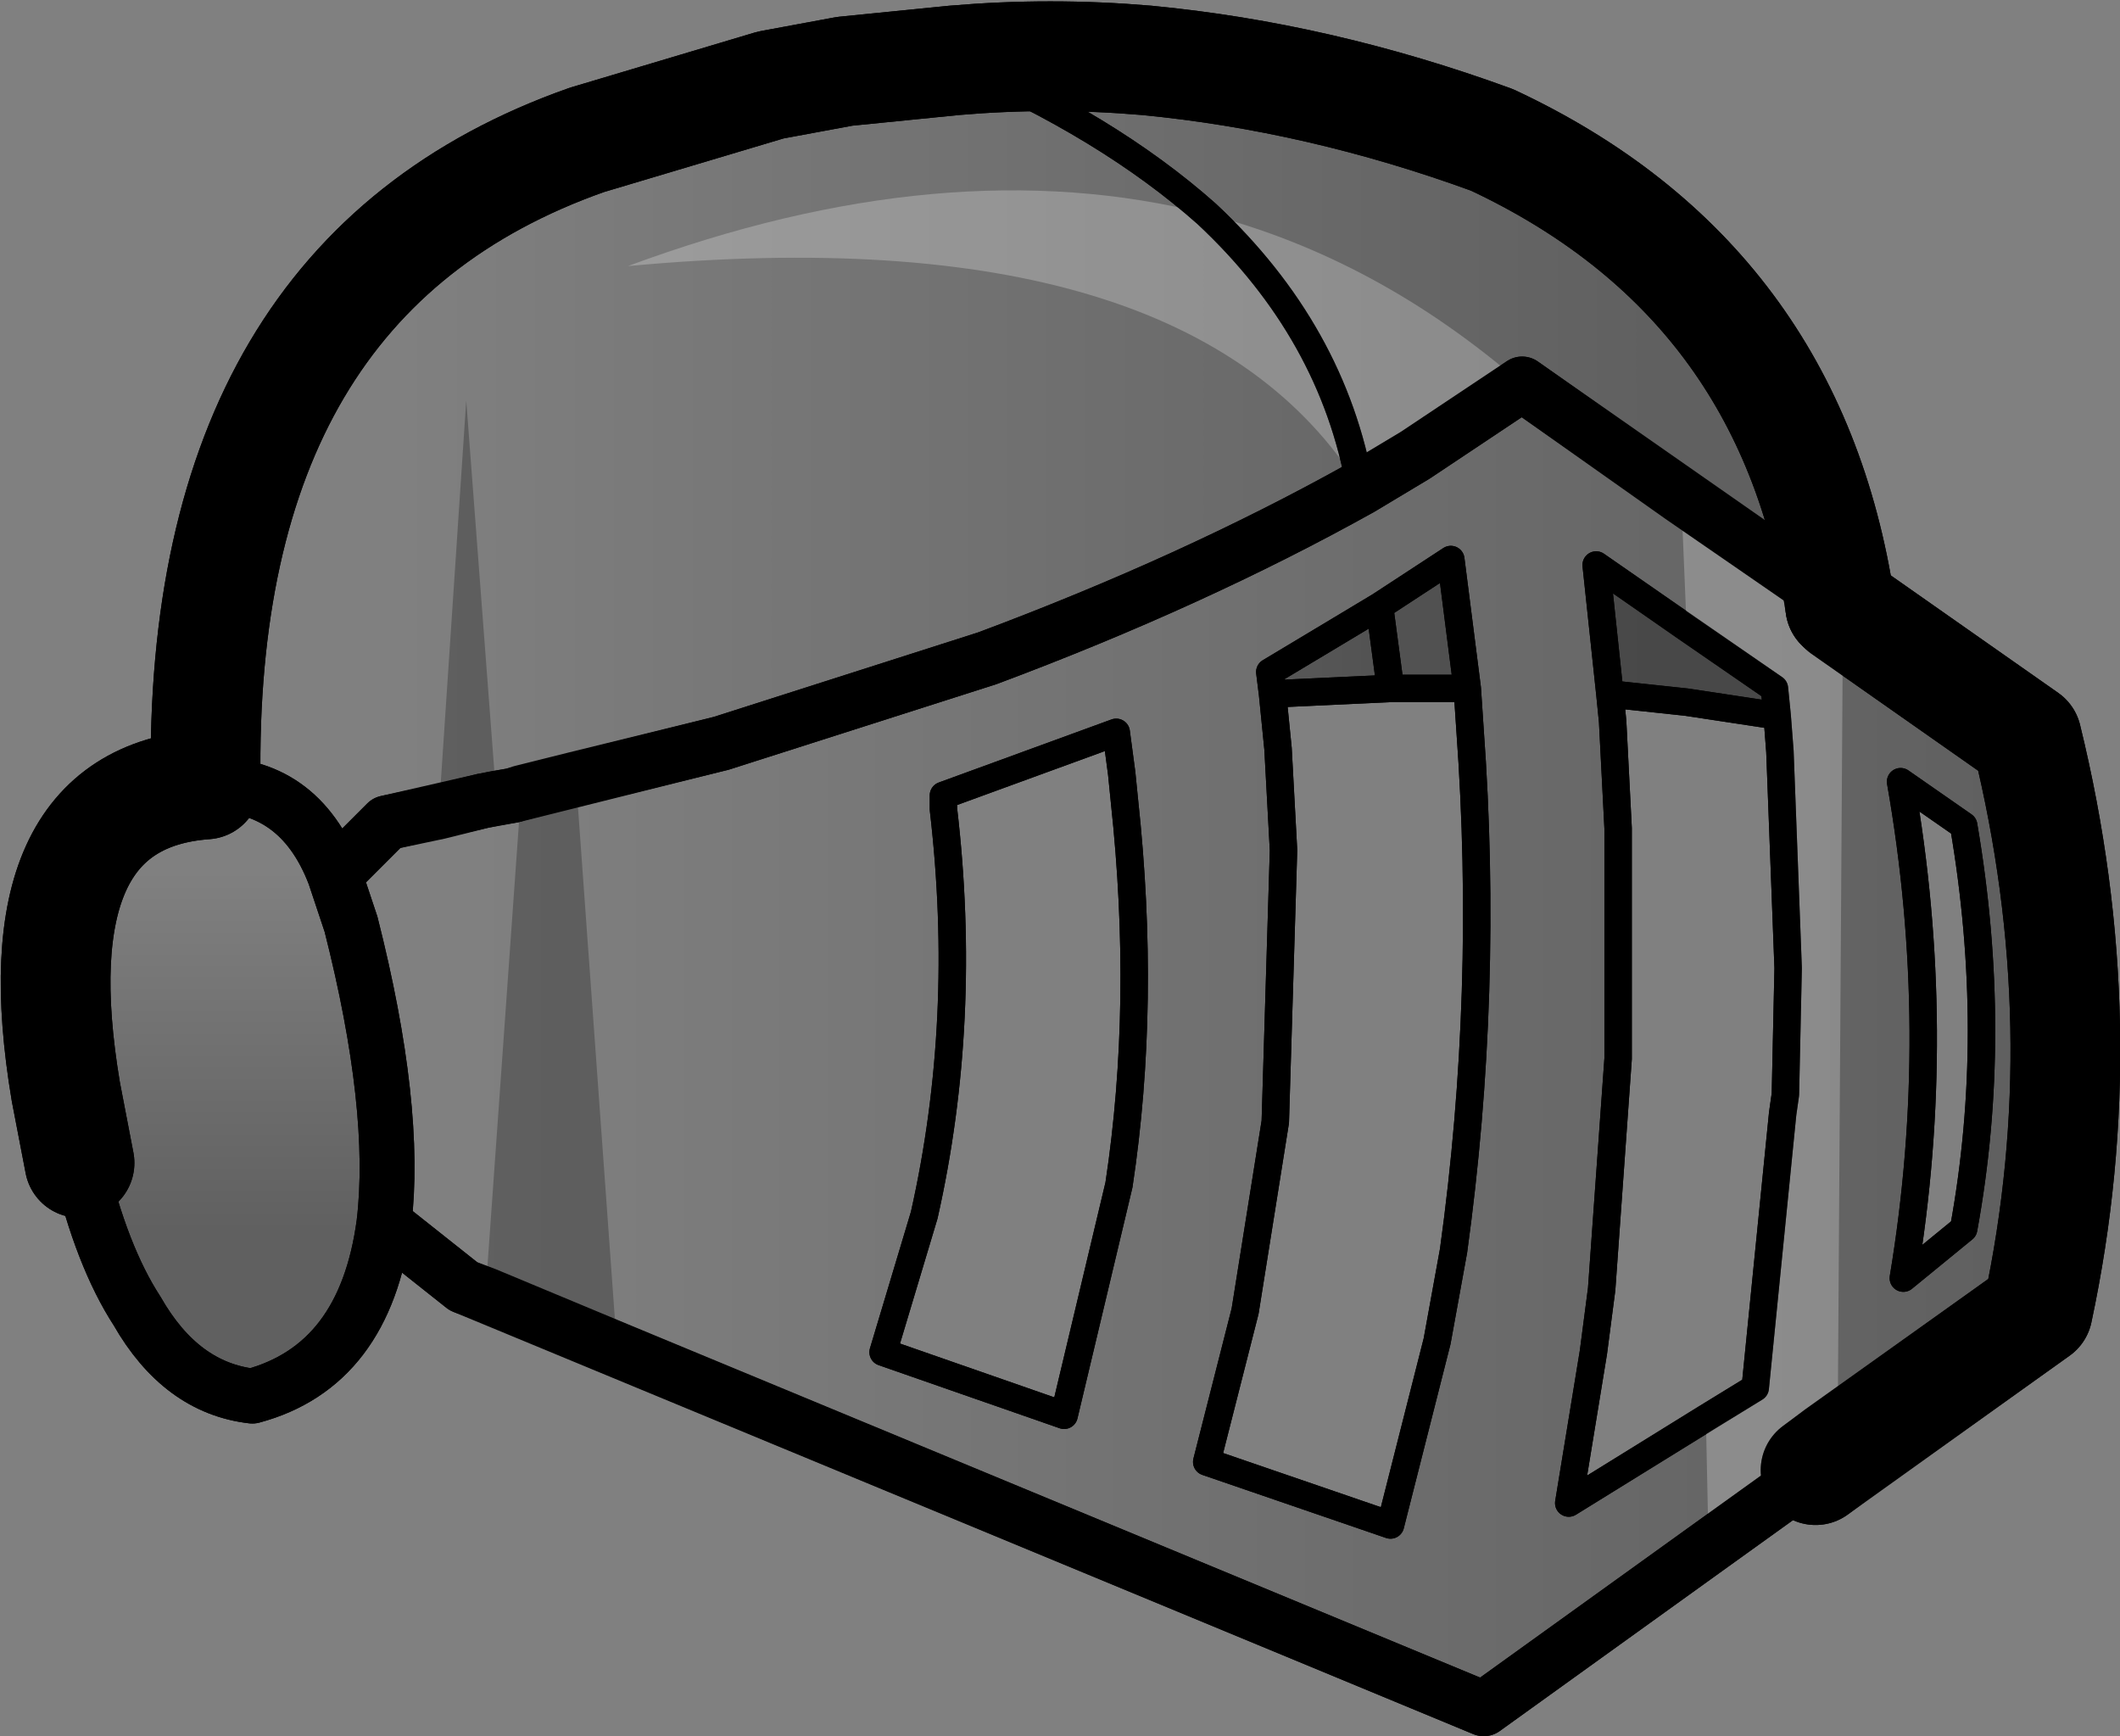<?xml version="1.0" encoding="UTF-8" standalone="no"?>
<svg xmlns:xlink="http://www.w3.org/1999/xlink" height="31.65px" width="38.65px" xmlns="http://www.w3.org/2000/svg">
  <rect width="100%" height="100%" fill="#808080" stroke="none"/>
  <g transform="matrix(1.0, 0.0, 0.0, 1.0, -190.55, -81.0)">
    <path d="M196.65 96.95 Q196.0 95.25 194.3 95.3 194.15 86.05 201.25 83.55 L204.6 82.55 205.95 82.3 207.95 82.1 Q209.7 81.95 211.45 82.1 214.6 82.4 217.75 83.55 223.2 86.1 224.1 92.05 L218.3 88.0 216.35 89.3 215.35 89.9 Q212.3 91.6 208.55 93.0 L203.7 94.55 199.9 95.5 199.35 95.6 197.6 96.0 196.65 96.95 M207.95 82.1 Q210.75 83.3 212.55 84.9 214.85 87.05 215.35 89.9 214.85 87.05 212.55 84.9 210.75 83.3 207.95 82.1 M213.75 93.65 L213.7 93.25 215.7 92.05 217.0 91.2 217.3 93.55 215.9 93.55 213.75 93.65 M215.7 92.05 L215.9 93.55 215.7 92.05 M222.95 94.05 L221.3 93.8 219.9 93.65 219.65 91.3 222.9 93.55 222.95 94.05" fill="url(#gradient0)" fill-rule="evenodd" stroke="none"/>
    <path d="M197.55 103.3 Q197.8 101.2 196.95 97.85 L196.65 96.95 197.6 96.0 199.35 95.6 199.9 95.5 203.7 94.55 208.55 93.0 Q212.3 91.6 215.35 89.9 L216.35 89.3 218.3 88.0 224.1 92.05 224.15 92.1 227.5 94.45 Q228.8 99.75 227.7 104.9 L223.65 107.8 217.6 112.15 199.0 104.45 197.55 103.3 M207.75 95.65 L207.75 95.75 Q208.2 99.6 207.4 103.15 L206.65 105.65 209.95 106.8 210.95 102.6 Q211.45 99.3 211.05 95.6 L211.0 95.1 210.9 94.35 207.75 95.5 207.75 95.65 M217.3 93.55 L217.0 91.2 215.7 92.05 213.7 93.25 213.75 93.65 213.85 94.65 213.95 96.5 213.8 101.45 213.25 104.9 212.55 107.65 215.9 108.8 216.75 105.45 217.05 103.8 Q217.7 99.1 217.35 94.3 L217.3 93.55 M219.9 93.65 L219.95 94.15 220.05 96.1 220.05 100.3 219.75 104.5 219.6 105.65 219.15 108.4 222.55 106.3 223.05 101.3 223.1 100.95 223.15 98.65 223.0 94.7 222.95 94.05 222.9 93.55 219.65 91.3 219.9 93.65 M226.35 96.05 L225.2 95.25 Q226.0 99.8 225.25 104.3 L226.35 103.4 Q227.0 99.85 226.35 96.05" fill="url(#gradient1)" fill-rule="evenodd" stroke="none"/>
    <path d="M194.3 95.3 Q196.0 95.25 196.65 96.95 L196.95 97.85 Q197.8 101.2 197.55 103.3 197.2 105.9 195.15 106.45 193.85 106.3 193.05 104.9 192.4 103.9 192.0 102.2 L191.75 100.9 Q190.85 95.55 194.3 95.3" fill="url(#gradient2)" fill-rule="evenodd" stroke="none"/>
    <path d="M224.1 92.05 L224.15 92.1 227.5 94.45 Q228.8 99.75 227.7 104.9 L223.65 107.8" fill="none" stroke="#000000" stroke-linecap="round" stroke-linejoin="round" stroke-width="2.0"/>
    <path d="M215.35 89.9 Q214.85 87.05 212.55 84.9 210.75 83.3 207.95 82.1 M207.75 95.65 L207.75 95.5 210.9 94.35 211.0 95.1 211.05 95.6 Q211.45 99.3 210.95 102.6 L209.95 106.8 206.65 105.65 207.4 103.15 Q208.2 99.6 207.75 95.75 L207.75 95.65 M213.75 93.65 L213.7 93.25 215.7 92.05 217.0 91.2 217.3 93.55 217.35 94.3 Q217.7 99.1 217.05 103.8 L216.75 105.45 215.9 108.8 212.55 107.65 213.25 104.9 213.8 101.45 213.95 96.5 213.85 94.65 213.75 93.65 215.9 93.55 215.7 92.05 M217.3 93.55 L215.9 93.55 M222.95 94.05 L221.3 93.8 219.9 93.65 219.95 94.15 220.05 96.1 220.05 100.3 219.75 104.5 219.6 105.65 219.15 108.4 222.55 106.3 223.05 101.3 223.1 100.95 223.15 98.65 223.0 94.7 222.95 94.05 222.9 93.55 219.65 91.3 219.9 93.65 M226.35 96.05 Q227.0 99.85 226.35 103.4 L225.25 104.3 Q226.0 99.8 225.2 95.25 L226.35 96.05" fill="none" stroke="#000000" stroke-linecap="round" stroke-linejoin="round" stroke-width="0.5"/>
    <path d="M196.65 96.95 Q196.0 95.25 194.3 95.3 M192.0 102.2 Q192.4 103.9 193.05 104.9 193.85 106.3 195.15 106.45 197.2 105.9 197.55 103.3 197.8 101.2 196.95 97.85 L196.65 96.95 197.6 96.0 199.35 95.6 199.9 95.5 203.7 94.55 208.55 93.0 Q212.3 91.6 215.35 89.9 L216.35 89.3 218.3 88.0 224.1 92.05 M223.65 107.8 L217.6 112.15 199.0 104.45 197.55 103.3" fill="none" stroke="#000000" stroke-linecap="round" stroke-linejoin="round" stroke-width="1.0"/>
    <path d="M194.3 95.3 Q190.85 95.55 191.75 100.9 L192.0 102.2 M207.95 82.1 L205.95 82.3 204.6 82.55 201.25 83.55 Q194.15 86.05 194.3 95.3 M207.95 82.1 Q209.7 81.95 211.45 82.1 214.6 82.4 217.75 83.55 223.2 86.1 224.1 92.05" fill="none" stroke="#000000" stroke-linecap="round" stroke-linejoin="round" stroke-width="2.0"/>
    <path d="M198.55 95.8 L199.05 88.3 199.6 95.55 199.35 95.6 198.55 95.8 M200.05 95.45 L201.05 95.2 201.8 105.6 199.4 104.6 200.05 95.45" fill="#000000" fill-opacity="0.251" fill-rule="evenodd" stroke="none"/>
    <path d="M219.9 93.65 L219.65 91.3 221.3 92.45 222.9 93.55 222.95 94.05 221.3 93.8 219.9 93.65 M213.75 93.65 L213.7 93.25 215.7 92.05 217.0 91.2 217.3 93.55 215.9 93.55 213.75 93.65 M215.7 92.05 L215.9 93.55 215.7 92.05" fill="url(#gradient3)" fill-rule="evenodd" stroke="none"/>
    <path d="M215.35 89.9 Q212.25 84.9 202.0 85.85 207.8 83.7 212.55 84.9 214.85 87.05 215.35 89.9 214.85 87.05 212.55 84.9 215.65 85.7 218.3 88.0 L216.35 89.3 215.35 89.9 M221.3 92.45 L221.2 90.05 224.1 92.05 224.15 92.1 224.05 107.5 223.65 107.8 221.7 109.2 221.65 106.85 222.55 106.3 223.05 101.3 223.1 100.95 223.15 98.65 223.0 94.7 222.95 94.05 222.9 93.55 221.3 92.45" fill="#ffffff" fill-opacity="0.251" fill-rule="evenodd" stroke="none"/>
    <path d="M194.3 95.3 Q196.0 95.25 196.65 96.95 L197.6 96.0 198.55 95.8 199.35 95.6 199.6 95.55 199.9 95.5 200.05 95.45 201.05 95.2 203.7 94.55 208.55 93.0 Q212.3 91.6 215.35 89.9 L216.35 89.3 218.3 88.0 221.2 90.05 224.1 92.05 M192.0 102.2 Q192.4 103.9 193.05 104.9 193.85 106.3 195.15 106.45 197.2 105.9 197.55 103.3 197.8 101.2 196.95 97.85 L196.65 96.95 M223.65 107.8 L221.7 109.2 217.6 112.15 201.8 105.6 199.4 104.6 199.0 104.45 197.55 103.3" fill="none" stroke="#000000" stroke-linecap="round" stroke-linejoin="round" stroke-width="1.0"/>
    <path d="M207.95 82.1 L205.95 82.3 204.6 82.55 201.25 83.55 Q194.15 86.05 194.3 95.3 190.85 95.55 191.75 100.9 L192.0 102.2 M224.1 92.05 Q223.2 86.1 217.75 83.55 214.6 82.4 211.45 82.1 209.7 81.95 207.95 82.1" fill="none" stroke="#000000" stroke-linecap="round" stroke-linejoin="round" stroke-width="2.0"/>
    <path d="M212.55 84.9 Q210.75 83.3 207.95 82.1 M210.9 94.35 L211.0 95.1 211.05 95.6 Q211.45 99.3 210.95 102.6 L209.95 106.8 206.65 105.65 207.4 103.15 Q208.2 99.6 207.75 95.75 L207.75 95.65 207.75 95.5 210.9 94.35 M219.9 93.65 L219.65 91.3 221.3 92.45 222.9 93.55 222.95 94.05 221.3 93.8 219.9 93.65 219.95 94.15 220.05 96.1 220.05 100.3 219.75 104.5 219.6 105.65 219.15 108.4 221.65 106.85 222.55 106.3 223.05 101.3 223.1 100.95 223.15 98.65 223.0 94.7 222.95 94.05 M215.35 89.9 Q214.85 87.05 212.55 84.9 M213.75 93.65 L213.7 93.25 215.7 92.05 217.0 91.2 217.3 93.55 217.35 94.3 Q217.7 99.1 217.05 103.8 L216.75 105.45 215.9 108.8 212.55 107.65 213.25 104.9 213.8 101.45 213.95 96.5 213.85 94.65 213.75 93.65 215.9 93.55 215.7 92.05 M217.3 93.55 L215.9 93.55 M226.35 96.05 Q227.0 99.85 226.35 103.4 L225.25 104.3 Q226.0 99.8 225.2 95.25 L226.35 96.05" fill="none" stroke="#000000" stroke-linecap="round" stroke-linejoin="round" stroke-width="0.5"/>
    <path d="M224.15 92.1 L227.5 94.45 Q228.8 99.75 227.7 104.9 L224.05 107.5 223.65 107.8 M224.1 92.05 L224.15 92.1" fill="none" stroke="#000000" stroke-linecap="round" stroke-linejoin="round" stroke-width="2.0"/>
  </g>
  <defs>
    <linearGradient gradientTransform="matrix(0.014, 0.0, 0.0, 0.009, 209.45, 89.5)" gradientUnits="userSpaceOnUse" id="gradient0" spreadMethod="pad" x1="-819.2" x2="819.2">
      <stop offset="0.0" stop-color="#000000" stop-opacity="0.0"/>
      <stop offset="1.0" stop-color="#000000" stop-opacity="0.251"/>
    </linearGradient>
    <linearGradient gradientTransform="matrix(0.017, 0.0, 0.0, 0.015, 213.25, 100.05)" gradientUnits="userSpaceOnUse" id="gradient1" spreadMethod="pad" x1="-819.2" x2="819.2">
      <stop offset="0.0" stop-color="#000000" stop-opacity="0.0"/>
      <stop offset="1.0" stop-color="#000000" stop-opacity="0.251"/>
    </linearGradient>
    <linearGradient gradientTransform="matrix(0.0, 0.004, -0.004, 0.0, 194.6, 100.2)" gradientUnits="userSpaceOnUse" id="gradient2" spreadMethod="pad" x1="-819.2" x2="819.2">
      <stop offset="0.0" stop-color="#000000" stop-opacity="0.0"/>
      <stop offset="1.0" stop-color="#000000" stop-opacity="0.251"/>
    </linearGradient>
    <linearGradient gradientTransform="matrix(0.014, 0.0, 0.0, 0.009, 209.45, 89.5)" gradientUnits="userSpaceOnUse" id="gradient3" spreadMethod="pad" x1="-819.2" x2="819.2">
      <stop offset="0.0" stop-color="#000000" stop-opacity="0.0"/>
      <stop offset="1.0" stop-color="#000000" stop-opacity="0.251"/>
    </linearGradient>
  </defs>
</svg>
